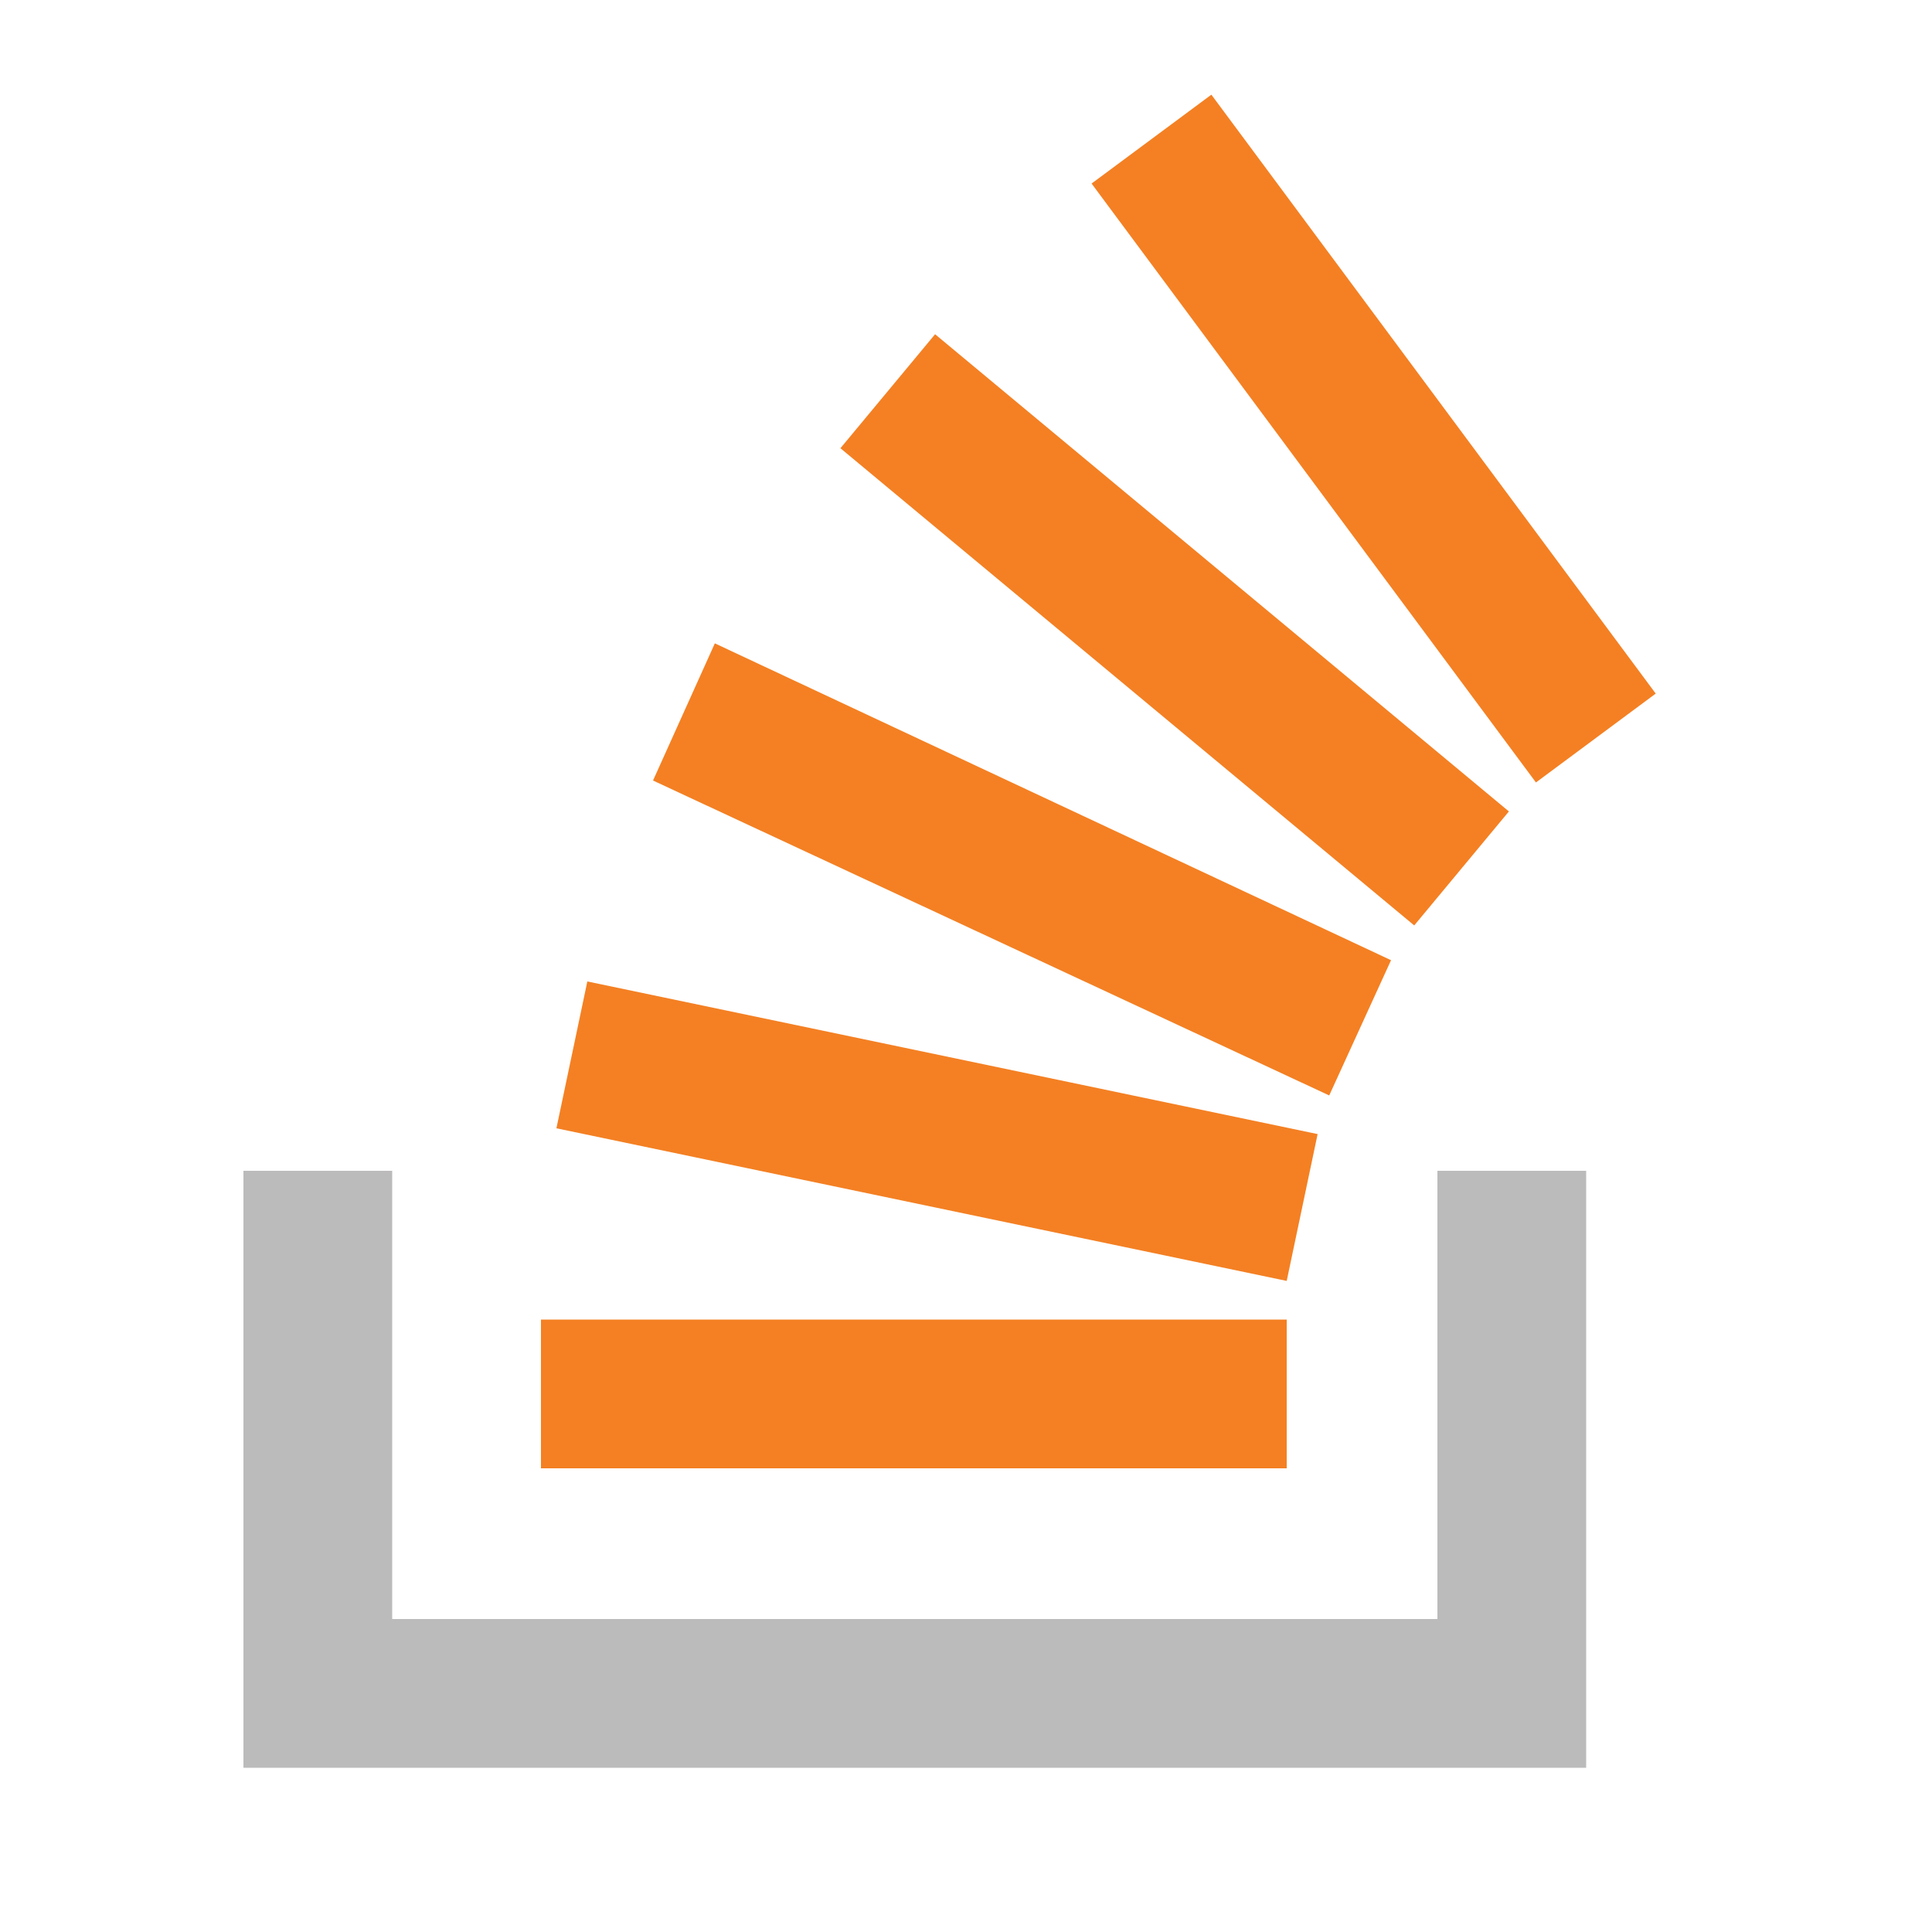 <svg xmlns="http://www.w3.org/2000/svg"
     viewBox="10 10 100 100">
    <style>.st0{fill:#bcbbbb}.st1{fill:#f48023}</style>
    <path class="st0" d="M84.4 93.8V70.6h7.7v30.9H22.6V70.6h7.7v23.2z"/>
    <path class="st1"
          d="M38.8 68.4l37.8 7.9 1.6-7.6-37.8-7.9-1.6 7.6zm5-18l35 16.3 3.2-7-35-16.4-3.2 7.1zm9.7-17.2l29.7 24.7 4.9-5.9-29.7-24.7-4.9 5.9zm19.2-18.3l-6.2 4.6 23 31 6.2-4.6-23-31zM38 86h38.6v-7.7H38V86z"/>
</svg>
